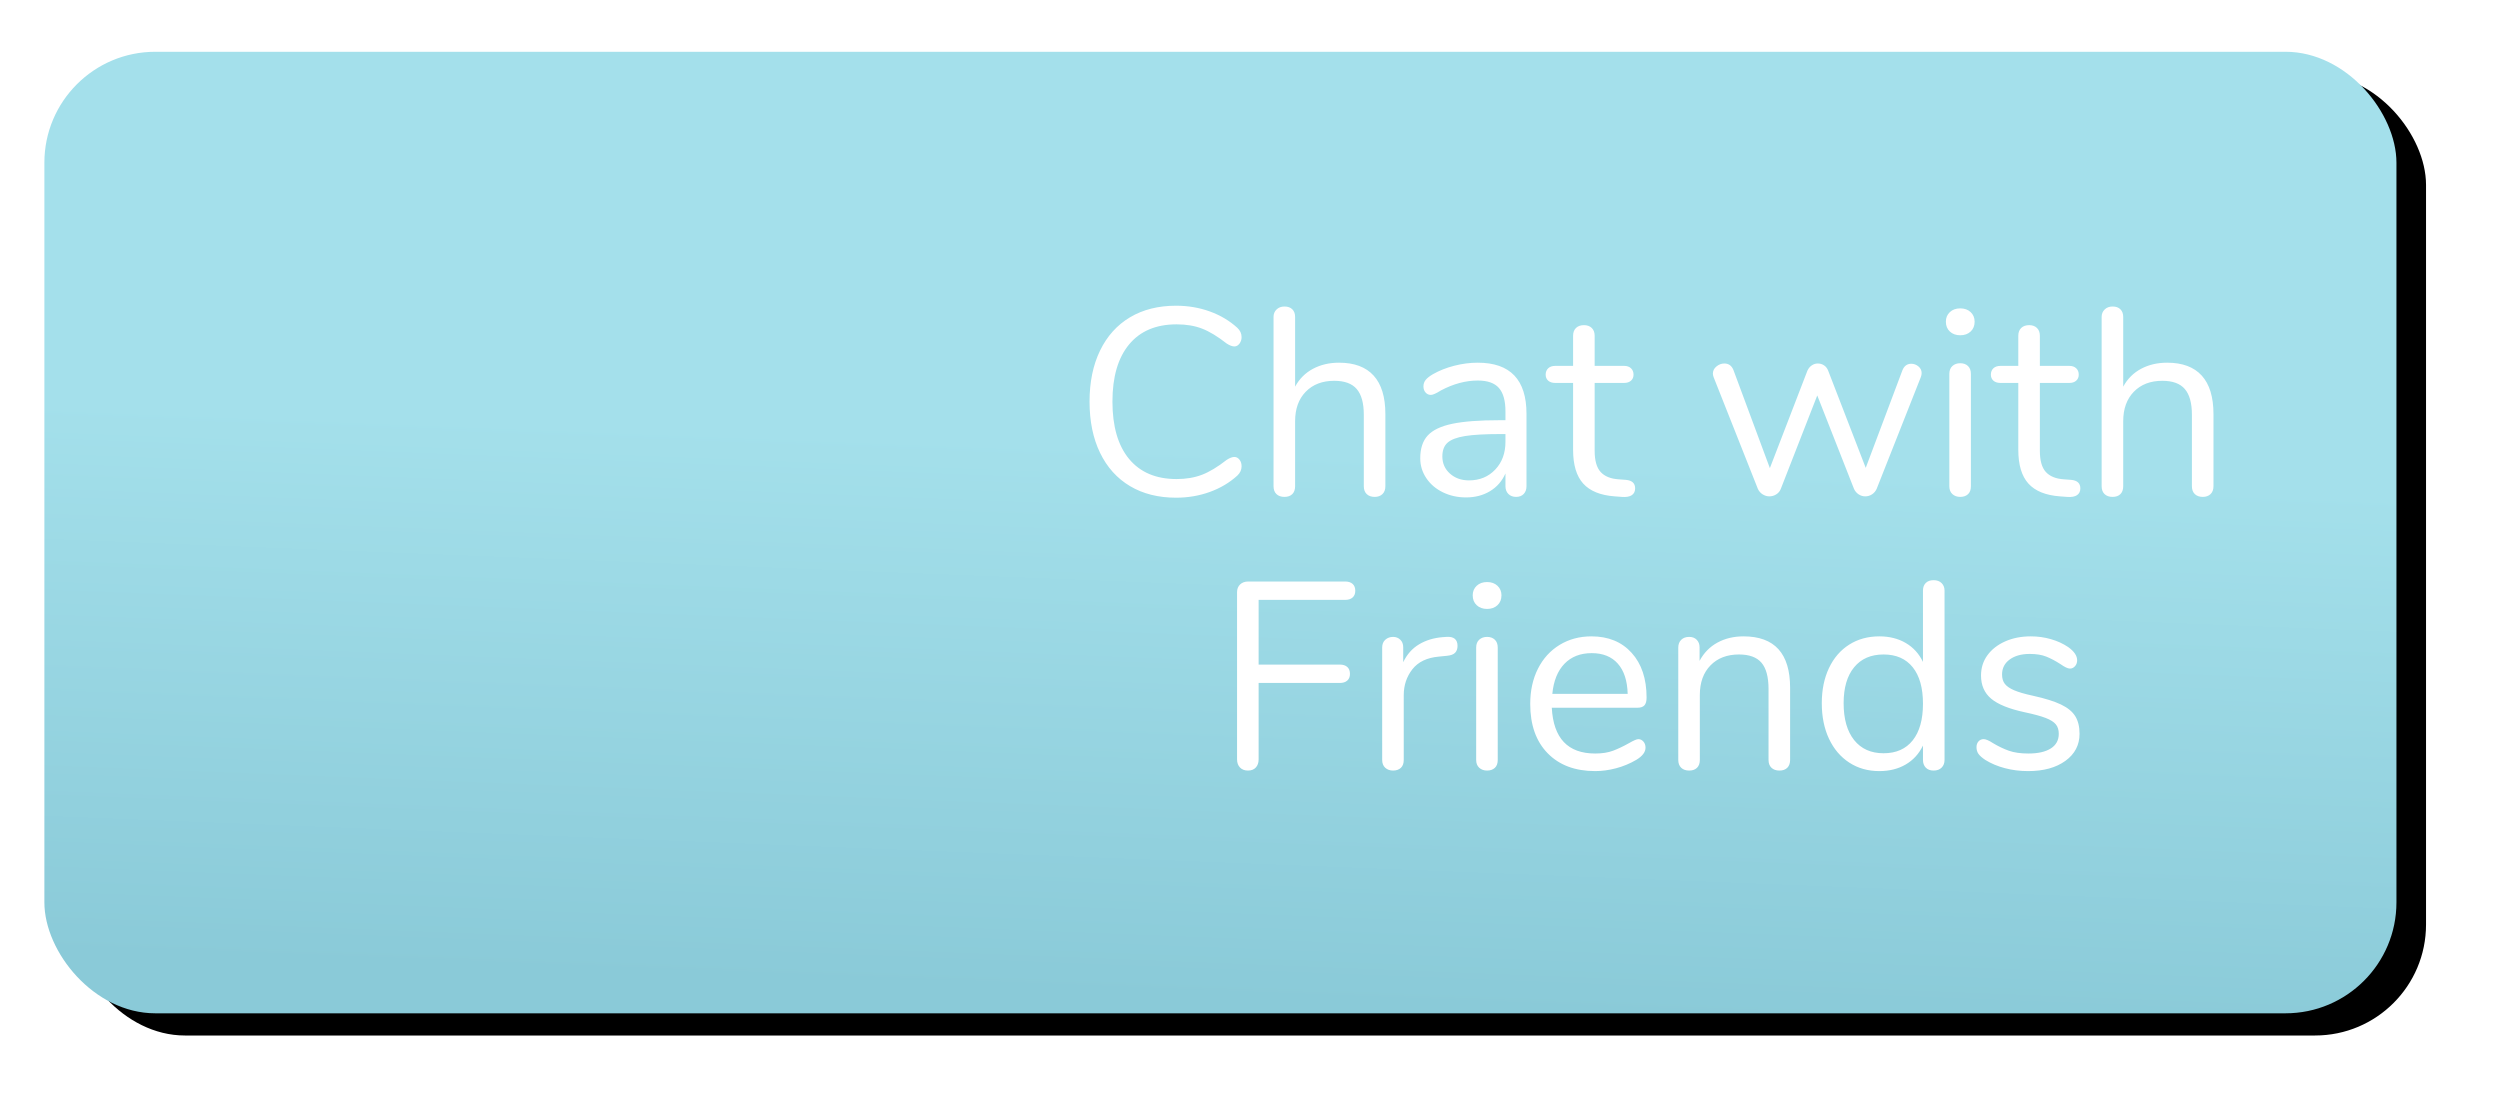<?xml version="1.0" encoding="UTF-8"?>
<svg width="338px" height="150px" viewBox="0 0 338 150" version="1.1" xmlns="http://www.w3.org/2000/svg" xmlns:xlink="http://www.w3.org/1999/xlink">
    <!-- Generator: Sketch 49.3 (51167) - http://www.bohemiancoding.com/sketch -->
    <title>chat with friends button</title>
    <desc>Created with Sketch.</desc>
    <defs>
        <linearGradient x1="70.164%" y1="43.032%" x2="64.691%" y2="100%" id="linearGradient-1">
            <stop stop-color="#A4E0EB" offset="0%"></stop>
            <stop stop-color="#8ACAD8" offset="100%"></stop>
        </linearGradient>
        <rect id="path-2" x="0" y="0" width="318" height="130" rx="15"></rect>
        <filter x="-4.1%" y="-10.8%" width="110.7%" height="126.2%" filterUnits="objectBoundingBox" id="filter-3">
            <feOffset dx="4" dy="3" in="SourceAlpha" result="shadowOffsetOuter1"></feOffset>
            <feGaussianBlur stdDeviation="5" in="shadowOffsetOuter1" result="shadowBlurOuter1"></feGaussianBlur>
            <feColorMatrix values="0 0 0 0 0.541   0 0 0 0 0.792   0 0 0 0 0.847  0 0 0 0.3 0" type="matrix" in="shadowBlurOuter1"></feColorMatrix>
        </filter>
    </defs>
    <g id="iOS-App" stroke="none" stroke-width="1" fill="none" fill-rule="evenodd">
        <g id="Menu-Copy" transform="translate(-23, -187)">
            <g id="chat-with-friends-button" transform="translate(29, 194)">
                <g id="Rectangle-8">
                    <use fill="black" fill-opacity="1" filter="url(#filter-3)" xlink:href="#path-2"></use>
                    <use fill="url(#linearGradient-1)" fill-rule="evenodd" xlink:href="#path-2"></use>
                </g>
                <path d="M146.778,58.722 C145.026,57.678 143.676,56.178 142.728,54.222 C141.78,52.266 141.306,49.956 141.306,47.292 C141.306,44.652 141.78,42.354 142.728,40.398 C143.676,38.442 145.026,36.942 146.778,35.898 C148.53,34.854 150.606,34.332 153.006,34.332 C154.614,34.332 156.132,34.59 157.56,35.106 C158.988,35.622 160.23,36.36 161.286,37.32 C161.67,37.68 161.862,38.1 161.862,38.58 C161.862,38.916 161.766,39.21 161.574,39.462 C161.382,39.714 161.154,39.84 160.89,39.84 C160.602,39.84 160.254,39.708 159.846,39.444 C158.622,38.484 157.512,37.812 156.516,37.428 C155.52,37.044 154.374,36.852 153.078,36.852 C150.294,36.852 148.152,37.758 146.652,39.57 C145.152,41.382 144.402,43.956 144.402,47.292 C144.402,50.652 145.152,53.238 146.652,55.05 C148.152,56.862 150.294,57.768 153.078,57.768 C154.35,57.768 155.49,57.576 156.498,57.192 C157.506,56.808 158.622,56.136 159.846,55.176 C160.254,54.912 160.602,54.78 160.89,54.78 C161.154,54.78 161.382,54.9 161.574,55.14 C161.766,55.38 161.862,55.68 161.862,56.04 C161.862,56.52 161.67,56.94 161.286,57.3 C160.23,58.26 158.988,58.998 157.56,59.514 C156.132,60.03 154.614,60.288 153.006,60.288 C150.606,60.288 148.53,59.766 146.778,58.722 Z M179.718,43.782 C180.774,44.946 181.302,46.68 181.302,48.984 L181.302,58.74 C181.302,59.196 181.17,59.55 180.906,59.802 C180.642,60.054 180.294,60.18 179.862,60.18 C179.406,60.18 179.046,60.054 178.782,59.802 C178.518,59.55 178.386,59.196 178.386,58.74 L178.386,49.056 C178.386,47.496 178.068,46.344 177.432,45.6 C176.796,44.856 175.782,44.484 174.39,44.484 C172.782,44.484 171.498,44.976 170.538,45.96 C169.578,46.944 169.098,48.276 169.098,49.956 L169.098,58.74 C169.098,59.196 168.972,59.55 168.72,59.802 C168.468,60.054 168.114,60.18 167.658,60.18 C167.202,60.18 166.842,60.054 166.578,59.802 C166.314,59.55 166.182,59.196 166.182,58.74 L166.182,35.844 C166.182,35.436 166.32,35.1 166.596,34.836 C166.872,34.572 167.226,34.44 167.658,34.44 C168.114,34.44 168.468,34.566 168.72,34.818 C168.972,35.07 169.098,35.412 169.098,35.844 L169.098,45.276 C169.674,44.22 170.478,43.416 171.51,42.864 C172.542,42.312 173.718,42.036 175.038,42.036 C177.102,42.036 178.662,42.618 179.718,43.782 Z M200.382,48.948 L200.382,58.74 C200.382,59.172 200.256,59.52 200.004,59.784 C199.752,60.048 199.41,60.18 198.978,60.18 C198.546,60.18 198.198,60.048 197.934,59.784 C197.67,59.52 197.538,59.172 197.538,58.74 L197.538,57.012 C197.082,58.044 196.386,58.842 195.45,59.406 C194.514,59.97 193.434,60.252 192.21,60.252 C191.082,60.252 190.044,60.024 189.096,59.568 C188.148,59.112 187.398,58.476 186.846,57.66 C186.294,56.844 186.018,55.944 186.018,54.96 C186.018,53.64 186.354,52.614 187.026,51.882 C187.698,51.15 188.802,50.622 190.338,50.298 C191.874,49.974 194.01,49.812 196.746,49.812 L197.538,49.812 L197.538,48.624 C197.538,47.184 197.244,46.128 196.656,45.456 C196.068,44.784 195.114,44.448 193.794,44.448 C192.162,44.448 190.506,44.892 188.826,45.78 C188.178,46.188 187.722,46.392 187.458,46.392 C187.17,46.392 186.93,46.284 186.738,46.068 C186.546,45.852 186.45,45.576 186.45,45.24 C186.45,44.904 186.552,44.61 186.756,44.358 C186.96,44.106 187.29,43.848 187.746,43.584 C188.586,43.104 189.54,42.726 190.608,42.45 C191.676,42.174 192.738,42.036 193.794,42.036 C198.186,42.036 200.382,44.34 200.382,48.948 Z M196.152,56.49 C197.076,55.518 197.538,54.264 197.538,52.728 L197.538,51.684 L196.89,51.684 C194.778,51.684 193.17,51.774 192.066,51.954 C190.962,52.134 190.176,52.434 189.708,52.854 C189.24,53.274 189.006,53.892 189.006,54.708 C189.006,55.644 189.348,56.418 190.032,57.03 C190.716,57.642 191.574,57.948 192.606,57.948 C194.046,57.948 195.228,57.462 196.152,56.49 Z M215.07,59.028 C215.07,59.436 214.92,59.742 214.62,59.946 C214.32,60.15 213.87,60.228 213.27,60.18 L212.298,60.108 C210.378,59.964 208.962,59.388 208.05,58.38 C207.138,57.372 206.682,55.848 206.682,53.808 L206.682,44.772 L204.27,44.772 C203.862,44.772 203.544,44.67 203.316,44.466 C203.088,44.262 202.974,43.992 202.974,43.656 C202.974,43.296 203.088,43.008 203.316,42.792 C203.544,42.576 203.862,42.468 204.27,42.468 L206.682,42.468 L206.682,38.4 C206.682,37.944 206.814,37.59 207.078,37.338 C207.342,37.086 207.702,36.96 208.158,36.96 C208.59,36.96 208.938,37.086 209.202,37.338 C209.466,37.59 209.598,37.944 209.598,38.4 L209.598,42.468 L213.594,42.468 C213.978,42.468 214.284,42.576 214.512,42.792 C214.74,43.008 214.854,43.296 214.854,43.656 C214.854,43.992 214.74,44.262 214.512,44.466 C214.284,44.67 213.978,44.772 213.594,44.772 L209.598,44.772 L209.598,53.952 C209.598,55.272 209.868,56.226 210.408,56.814 C210.948,57.402 211.758,57.732 212.838,57.804 L213.81,57.876 C214.65,57.948 215.07,58.332 215.07,59.028 Z M252.402,42.18 C252.762,42.18 253.086,42.3 253.374,42.54 C253.662,42.78 253.806,43.08 253.806,43.44 C253.806,43.608 253.77,43.788 253.698,43.98 L247.722,59.1 C247.578,59.412 247.368,59.658 247.092,59.838 C246.816,60.018 246.51,60.108 246.174,60.108 C245.862,60.108 245.568,60.018 245.292,59.838 C245.016,59.658 244.806,59.412 244.662,59.1 L239.694,46.464 L234.762,59.1 C234.642,59.412 234.438,59.658 234.15,59.838 C233.862,60.018 233.55,60.108 233.214,60.108 C232.902,60.108 232.602,60.018 232.314,59.838 C232.026,59.658 231.81,59.412 231.666,59.1 L225.69,44.016 C225.618,43.824 225.582,43.656 225.582,43.512 C225.582,43.128 225.744,42.804 226.068,42.54 C226.392,42.276 226.746,42.144 227.13,42.144 C227.706,42.144 228.114,42.432 228.354,43.008 L233.286,56.292 L238.362,43.116 C238.506,42.804 238.704,42.564 238.956,42.396 C239.208,42.228 239.478,42.144 239.766,42.144 C240.078,42.144 240.36,42.228 240.612,42.396 C240.864,42.564 241.05,42.804 241.17,43.116 L246.246,56.256 L251.214,43.044 C251.454,42.468 251.85,42.18 252.402,42.18 Z M257.964,59.802 C257.688,59.55 257.55,59.196 257.55,58.74 L257.55,43.548 C257.55,43.092 257.688,42.738 257.964,42.486 C258.24,42.234 258.594,42.108 259.026,42.108 C259.458,42.108 259.806,42.234 260.07,42.486 C260.334,42.738 260.466,43.092 260.466,43.548 L260.466,58.74 C260.466,59.22 260.334,59.58 260.07,59.82 C259.806,60.06 259.458,60.18 259.026,60.18 C258.594,60.18 258.24,60.054 257.964,59.802 Z M257.622,37.824 C257.262,37.488 257.082,37.044 257.082,36.492 C257.082,35.964 257.262,35.532 257.622,35.196 C257.982,34.86 258.45,34.692 259.026,34.692 C259.602,34.692 260.07,34.86 260.43,35.196 C260.79,35.532 260.97,35.964 260.97,36.492 C260.97,37.044 260.79,37.488 260.43,37.824 C260.07,38.16 259.602,38.328 259.026,38.328 C258.45,38.328 257.982,38.16 257.622,37.824 Z M275.262,59.028 C275.262,59.436 275.112,59.742 274.812,59.946 C274.512,60.15 274.062,60.228 273.462,60.18 L272.49,60.108 C270.57,59.964 269.154,59.388 268.242,58.38 C267.33,57.372 266.874,55.848 266.874,53.808 L266.874,44.772 L264.462,44.772 C264.054,44.772 263.736,44.67 263.508,44.466 C263.28,44.262 263.166,43.992 263.166,43.656 C263.166,43.296 263.28,43.008 263.508,42.792 C263.736,42.576 264.054,42.468 264.462,42.468 L266.874,42.468 L266.874,38.4 C266.874,37.944 267.006,37.59 267.27,37.338 C267.534,37.086 267.894,36.96 268.35,36.96 C268.782,36.96 269.13,37.086 269.394,37.338 C269.658,37.59 269.79,37.944 269.79,38.4 L269.79,42.468 L273.786,42.468 C274.17,42.468 274.476,42.576 274.704,42.792 C274.932,43.008 275.046,43.296 275.046,43.656 C275.046,43.992 274.932,44.262 274.704,44.466 C274.476,44.67 274.17,44.772 273.786,44.772 L269.79,44.772 L269.79,53.952 C269.79,55.272 270.06,56.226 270.6,56.814 C271.14,57.402 271.95,57.732 273.03,57.804 L274.002,57.876 C274.842,57.948 275.262,58.332 275.262,59.028 Z M291.678,43.782 C292.734,44.946 293.262,46.68 293.262,48.984 L293.262,58.74 C293.262,59.196 293.13,59.55 292.866,59.802 C292.602,60.054 292.254,60.18 291.822,60.18 C291.366,60.18 291.006,60.054 290.742,59.802 C290.478,59.55 290.346,59.196 290.346,58.74 L290.346,49.056 C290.346,47.496 290.028,46.344 289.392,45.6 C288.756,44.856 287.742,44.484 286.35,44.484 C284.742,44.484 283.458,44.976 282.498,45.96 C281.538,46.944 281.058,48.276 281.058,49.956 L281.058,58.74 C281.058,59.196 280.932,59.55 280.68,59.802 C280.428,60.054 280.074,60.18 279.618,60.18 C279.162,60.18 278.802,60.054 278.538,59.802 C278.274,59.55 278.142,59.196 278.142,58.74 L278.142,35.844 C278.142,35.436 278.28,35.1 278.556,34.836 C278.832,34.572 279.186,34.44 279.618,34.44 C280.074,34.44 280.428,34.566 280.68,34.818 C280.932,35.07 281.058,35.412 281.058,35.844 L281.058,45.276 C281.634,44.22 282.438,43.416 283.47,42.864 C284.502,42.312 285.678,42.036 286.998,42.036 C289.062,42.036 290.622,42.618 291.678,43.782 Z M161.646,96.766 C161.382,96.49 161.25,96.124 161.25,95.668 L161.25,73.06 C161.25,72.628 161.388,72.28 161.664,72.016 C161.94,71.752 162.306,71.62 162.762,71.62 L175.866,71.62 C176.298,71.62 176.634,71.728 176.874,71.944 C177.114,72.16 177.234,72.472 177.234,72.88 C177.234,73.264 177.114,73.564 176.874,73.78 C176.634,73.996 176.298,74.104 175.866,74.104 L164.166,74.104 L164.166,82.852 L175.146,82.852 C175.578,82.852 175.914,82.96 176.154,83.176 C176.394,83.392 176.514,83.704 176.514,84.112 C176.514,84.496 176.394,84.796 176.154,85.012 C175.914,85.228 175.578,85.336 175.146,85.336 L164.166,85.336 L164.166,95.668 C164.166,96.124 164.04,96.49 163.788,96.766 C163.536,97.042 163.182,97.18 162.726,97.18 C162.27,97.18 161.91,97.042 161.646,96.766 Z M191.058,80.332 C191.058,80.716 190.95,81.022 190.734,81.25 C190.518,81.478 190.146,81.616 189.618,81.664 L188.538,81.772 C186.93,81.916 185.736,82.486 184.956,83.482 C184.176,84.478 183.786,85.648 183.786,86.992 L183.786,95.74 C183.786,96.22 183.654,96.58 183.39,96.82 C183.126,97.06 182.778,97.18 182.346,97.18 C181.914,97.18 181.56,97.054 181.284,96.802 C181.008,96.55 180.87,96.196 180.87,95.74 L180.87,80.548 C180.87,80.092 181.014,79.738 181.302,79.486 C181.59,79.234 181.938,79.108 182.346,79.108 C182.73,79.108 183.054,79.234 183.318,79.486 C183.582,79.738 183.714,80.08 183.714,80.512 L183.714,82.528 C184.218,81.472 184.932,80.668 185.856,80.116 C186.78,79.564 187.842,79.24 189.042,79.144 L189.546,79.108 C190.554,79.036 191.058,79.444 191.058,80.332 Z M193.992,96.802 C193.716,96.55 193.578,96.196 193.578,95.74 L193.578,80.548 C193.578,80.092 193.716,79.738 193.992,79.486 C194.268,79.234 194.622,79.108 195.054,79.108 C195.486,79.108 195.834,79.234 196.098,79.486 C196.362,79.738 196.494,80.092 196.494,80.548 L196.494,95.74 C196.494,96.22 196.362,96.58 196.098,96.82 C195.834,97.06 195.486,97.18 195.054,97.18 C194.622,97.18 194.268,97.054 193.992,96.802 Z M193.65,74.824 C193.29,74.488 193.11,74.044 193.11,73.492 C193.11,72.964 193.29,72.532 193.65,72.196 C194.01,71.86 194.478,71.692 195.054,71.692 C195.63,71.692 196.098,71.86 196.458,72.196 C196.818,72.532 196.998,72.964 196.998,73.492 C196.998,74.044 196.818,74.488 196.458,74.824 C196.098,75.16 195.63,75.328 195.054,75.328 C194.478,75.328 194.01,75.16 193.65,74.824 Z M216.186,93.256 C216.378,93.472 216.474,93.748 216.474,94.084 C216.474,94.684 216.054,95.236 215.214,95.74 C214.35,96.244 213.438,96.622 212.478,96.874 C211.518,97.126 210.582,97.252 209.67,97.252 C206.958,97.252 204.816,96.448 203.244,94.84 C201.672,93.232 200.886,91.012 200.886,88.18 C200.886,86.38 201.234,84.79 201.93,83.41 C202.626,82.03 203.604,80.956 204.864,80.188 C206.124,79.42 207.558,79.036 209.166,79.036 C211.446,79.036 213.258,79.78 214.602,81.268 C215.946,82.756 216.618,84.772 216.618,87.316 C216.618,87.796 216.522,88.144 216.33,88.36 C216.138,88.576 215.826,88.684 215.394,88.684 L203.802,88.684 C204.018,92.812 205.974,94.876 209.67,94.876 C210.606,94.876 211.41,94.75 212.082,94.498 C212.754,94.246 213.474,93.904 214.242,93.472 C214.866,93.112 215.286,92.932 215.502,92.932 C215.766,92.932 215.994,93.04 216.186,93.256 Z M205.512,82.744 C204.588,83.704 204.042,85.06 203.874,86.812 L214.062,86.812 C214.014,85.036 213.57,83.674 212.73,82.726 C211.89,81.778 210.714,81.304 209.202,81.304 C207.666,81.304 206.436,81.784 205.512,82.744 Z M236.022,85.984 L236.022,95.74 C236.022,96.196 235.896,96.55 235.644,96.802 C235.392,97.054 235.038,97.18 234.582,97.18 C234.126,97.18 233.766,97.054 233.502,96.802 C233.238,96.55 233.106,96.196 233.106,95.74 L233.106,86.164 C233.106,84.532 232.788,83.344 232.152,82.6 C231.516,81.856 230.502,81.484 229.11,81.484 C227.502,81.484 226.218,81.976 225.258,82.96 C224.298,83.944 223.818,85.276 223.818,86.956 L223.818,95.74 C223.818,96.196 223.692,96.55 223.44,96.802 C223.188,97.054 222.834,97.18 222.378,97.18 C221.922,97.18 221.562,97.054 221.298,96.802 C221.034,96.55 220.902,96.196 220.902,95.74 L220.902,80.548 C220.902,80.116 221.034,79.768 221.298,79.504 C221.562,79.24 221.922,79.108 222.378,79.108 C222.81,79.108 223.152,79.24 223.404,79.504 C223.656,79.768 223.782,80.104 223.782,80.512 L223.782,82.348 C224.358,81.268 225.162,80.446 226.194,79.882 C227.226,79.318 228.402,79.036 229.722,79.036 C233.922,79.036 236.022,81.352 236.022,85.984 Z M256.506,71.836 C256.77,72.1 256.902,72.436 256.902,72.844 L256.902,95.74 C256.902,96.172 256.77,96.52 256.506,96.784 C256.242,97.048 255.882,97.18 255.426,97.18 C254.97,97.18 254.616,97.048 254.364,96.784 C254.112,96.52 253.986,96.172 253.986,95.74 L253.986,93.796 C253.458,94.9 252.684,95.752 251.664,96.352 C250.644,96.952 249.45,97.252 248.082,97.252 C246.546,97.252 245.19,96.868 244.014,96.1 C242.838,95.332 241.926,94.258 241.278,92.878 C240.63,91.498 240.306,89.896 240.306,88.072 C240.306,86.272 240.63,84.688 241.278,83.32 C241.926,81.952 242.838,80.896 244.014,80.152 C245.19,79.408 246.546,79.036 248.082,79.036 C249.45,79.036 250.644,79.336 251.664,79.936 C252.684,80.536 253.458,81.388 253.986,82.492 L253.986,72.844 C253.986,72.412 254.112,72.07 254.364,71.818 C254.616,71.566 254.97,71.44 255.426,71.44 C255.882,71.44 256.242,71.572 256.506,71.836 Z M252.6,93.094 C253.524,91.93 253.986,90.28 253.986,88.144 C253.986,86.008 253.524,84.364 252.6,83.212 C251.676,82.06 250.362,81.484 248.658,81.484 C246.954,81.484 245.628,82.06 244.68,83.212 C243.732,84.364 243.258,85.984 243.258,88.072 C243.258,90.208 243.732,91.87 244.68,93.058 C245.628,94.246 246.954,94.84 248.658,94.84 C250.362,94.84 251.676,94.258 252.6,93.094 Z M265.056,96.856 C264.06,96.592 263.178,96.22 262.41,95.74 C261.978,95.452 261.672,95.182 261.492,94.93 C261.312,94.678 261.222,94.372 261.222,94.012 C261.222,93.7 261.312,93.442 261.492,93.238 C261.672,93.034 261.906,92.932 262.194,92.932 C262.482,92.932 262.902,93.112 263.454,93.472 C264.174,93.904 264.888,94.246 265.596,94.498 C266.304,94.75 267.186,94.876 268.242,94.876 C269.538,94.876 270.546,94.648 271.266,94.192 C271.986,93.736 272.346,93.076 272.346,92.212 C272.346,91.684 272.214,91.258 271.95,90.934 C271.686,90.61 271.23,90.322 270.582,90.07 C269.934,89.818 268.986,89.56 267.738,89.296 C265.626,88.84 264.114,88.228 263.202,87.46 C262.29,86.692 261.834,85.648 261.834,84.328 C261.834,83.296 262.122,82.384 262.698,81.592 C263.274,80.8 264.072,80.176 265.092,79.72 C266.112,79.264 267.27,79.036 268.566,79.036 C269.502,79.036 270.408,79.162 271.284,79.414 C272.16,79.666 272.934,80.02 273.606,80.476 C274.422,81.052 274.83,81.652 274.83,82.276 C274.83,82.588 274.734,82.852 274.542,83.068 C274.35,83.284 274.122,83.392 273.858,83.392 C273.57,83.392 273.138,83.188 272.562,82.78 C271.89,82.348 271.254,82.012 270.654,81.772 C270.054,81.532 269.31,81.412 268.422,81.412 C267.294,81.412 266.388,81.664 265.704,82.168 C265.02,82.672 264.678,83.344 264.678,84.184 C264.678,84.712 264.804,85.138 265.056,85.462 C265.308,85.786 265.728,86.074 266.316,86.326 C266.904,86.578 267.75,86.824 268.854,87.064 C270.486,87.424 271.752,87.82 272.652,88.252 C273.552,88.684 274.194,89.212 274.578,89.836 C274.962,90.46 275.154,91.252 275.154,92.212 C275.154,93.724 274.518,94.942 273.246,95.866 C271.974,96.79 270.294,97.252 268.206,97.252 C267.102,97.252 266.052,97.12 265.056,96.856 Z" id="Chat-with-Friends" fill="#FFFFFF"></path>
            </g>
        </g>
    </g>
</svg>